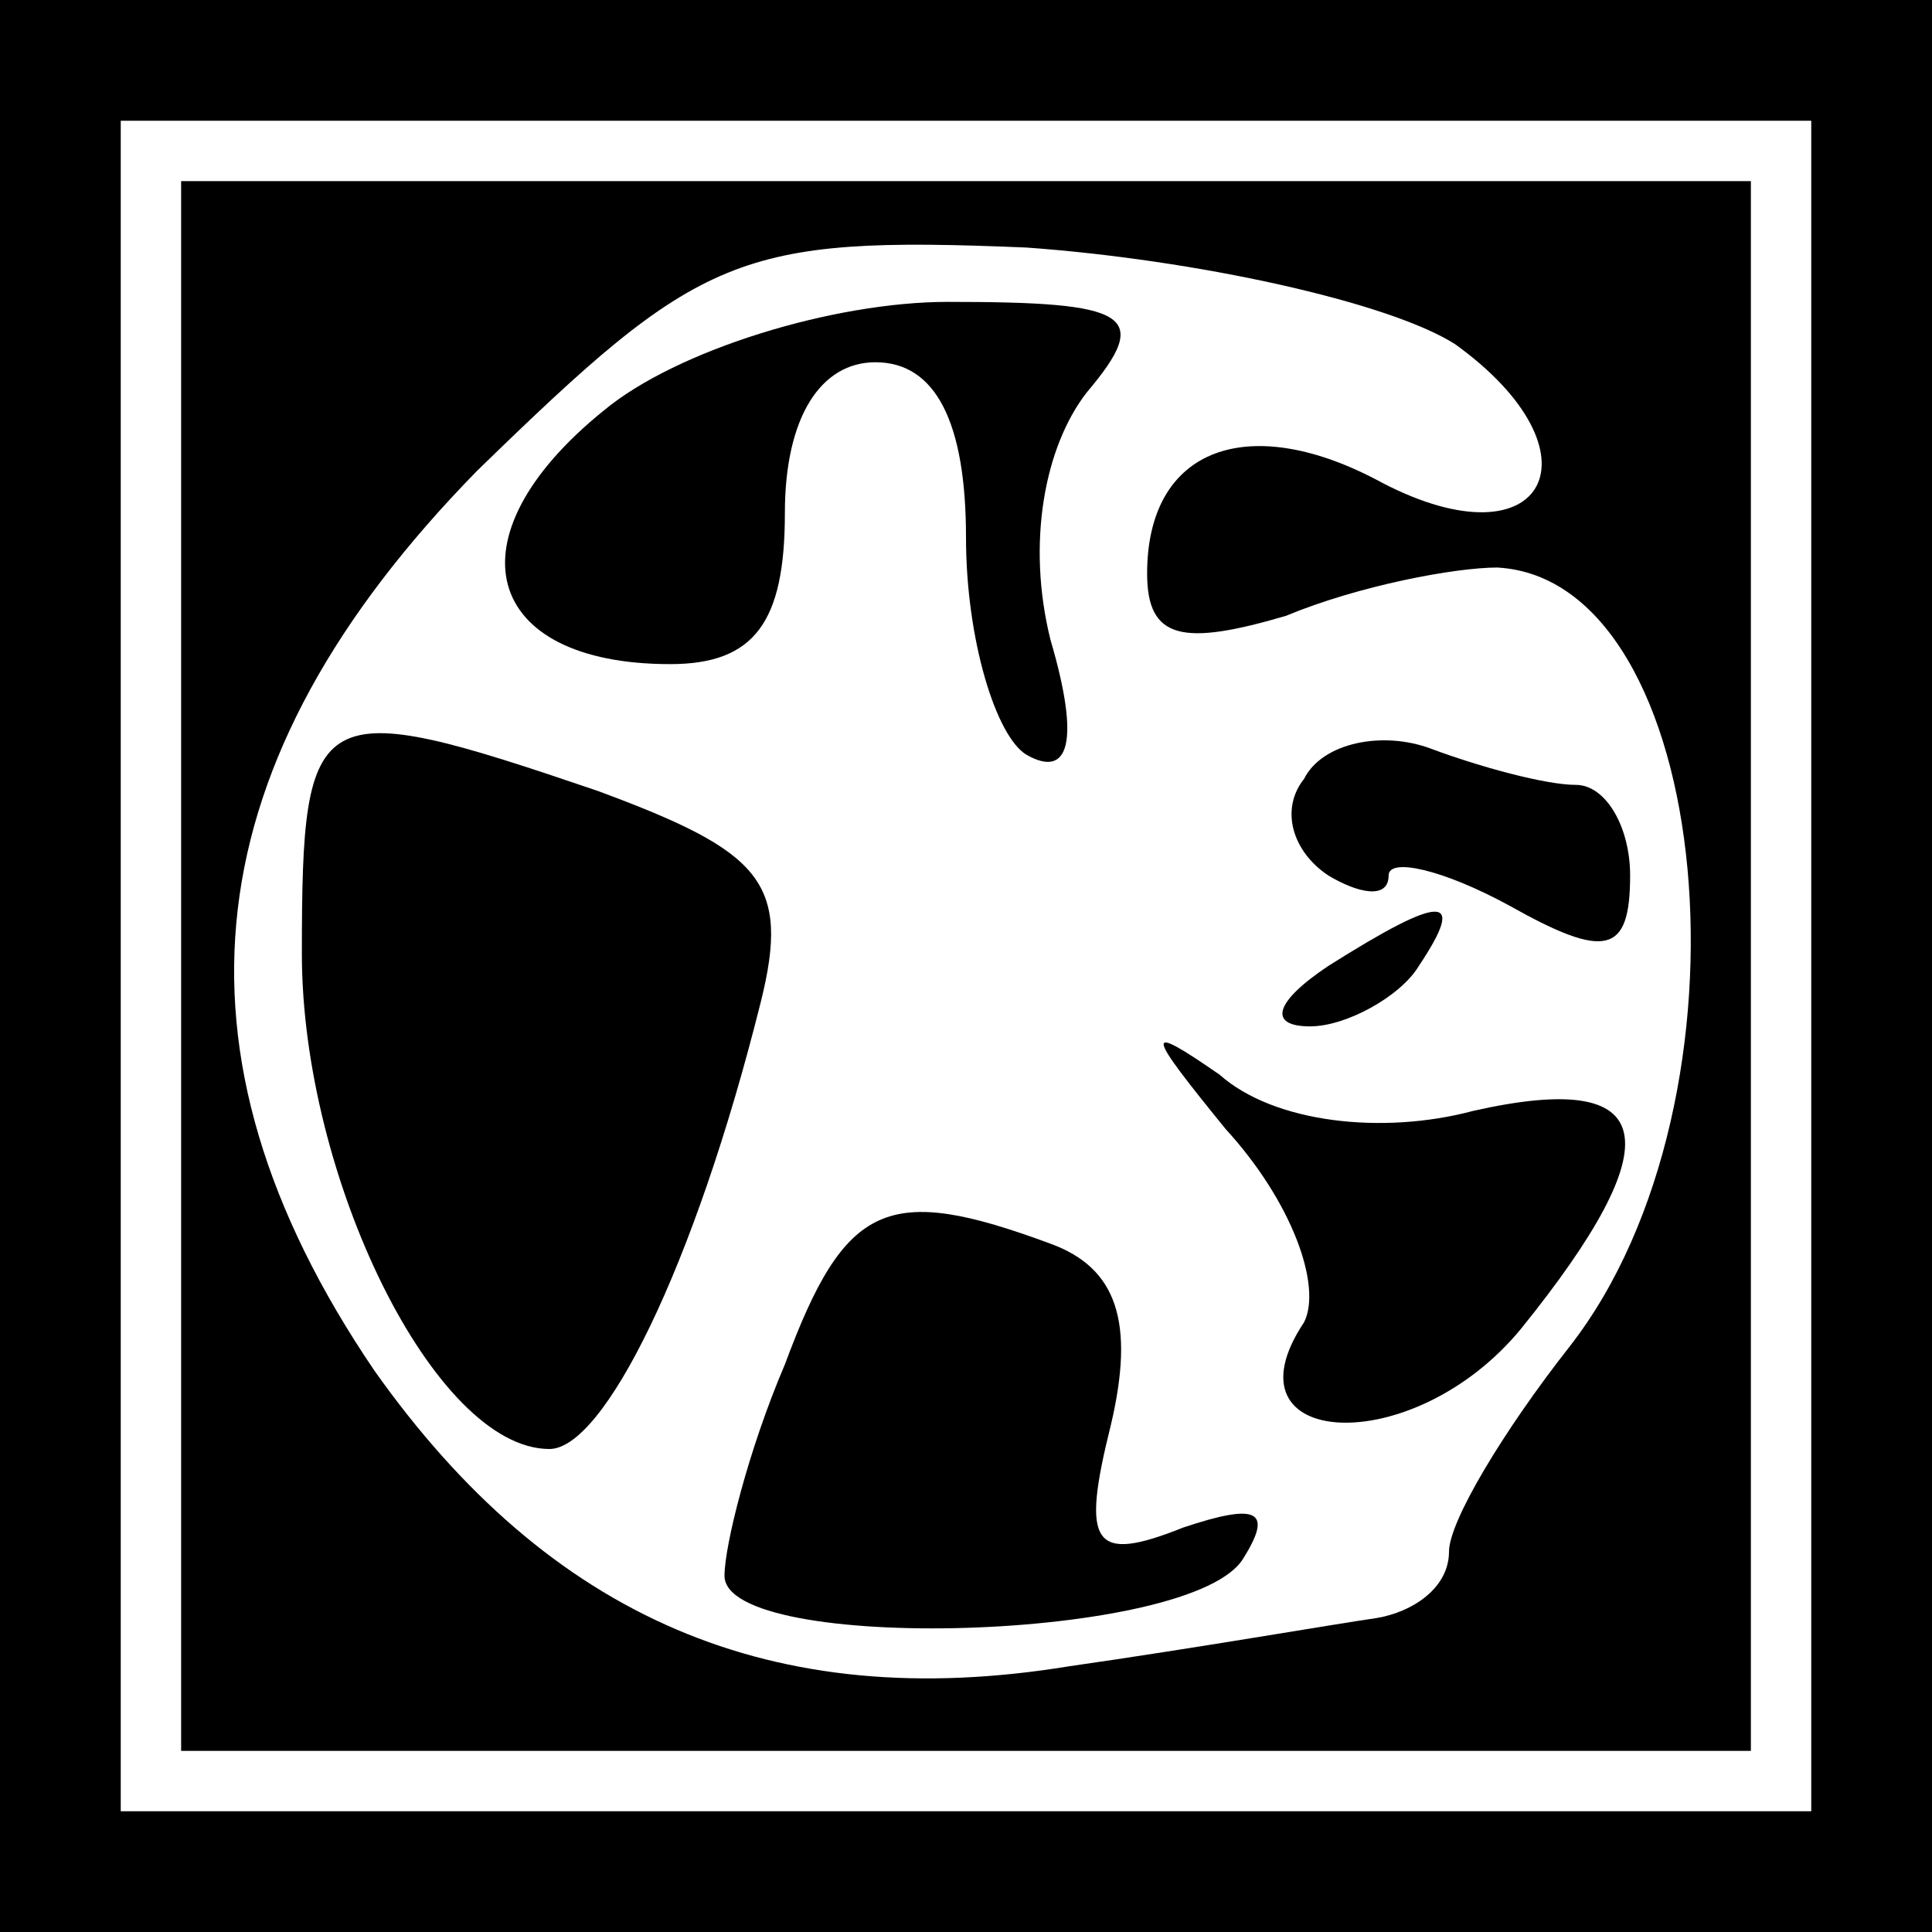 <?xml version="1.0" standalone="no"?>
<!DOCTYPE svg PUBLIC "-//W3C//DTD SVG 20010904//EN"
 "http://www.w3.org/TR/2001/REC-SVG-20010904/DTD/svg10.dtd">
<svg version="1.0" xmlns="http://www.w3.org/2000/svg"
 width="32pt" height="32pt" viewBox="0 0 32 32"
 preserveAspectRatio="xMidYMid meet">
<rect x="0" y="0" width="32" height="32" fill="#808080" stroke="none"/>
<g transform="translate(0,32) scale(0.1,-0.1)"
fill="#000000" stroke="none">
<path fill="#000000" stroke="none" d="M0 160 l0 -160 160 0 160 0 0 160 0
160 -160 0 -160 0 0 -160z"/>
<path fill="#ffffff" stroke="none" d="M300 160 l0 -140 -140 0 -140 0 0 140
0 140 140 0 140 0 0 -140z"/>
<path fill="#000000" stroke="none" d="M30 160 l0 -130 130 0 130 0 0 130 0
130 -130 0 -130 0 0 -130z"/>
<path fill="#ffffff" stroke="none" d="M241 263 c25 -18 15 -37 -12 -23 -22
12 -39 6 -39 -15 0 -11 6 -12 23 -7 12 5 28 8 35 8 36 -2 44 -88 12 -129 -11
-14 -20 -29 -20 -34 0 -6 -6 -10 -12 -11 -7 -1 -30 -5 -51 -8 -49 -8 -86 8
-115 49 -36 53 -30 101 17 149 37 36 43 39 91 37 28 -2 60 -9 71 -16z"/>
<path fill="#000000" stroke="none" d="M100 252 c-26 -21 -20 -42 11 -42 14 0
19 7 19 25 0 16 6 25 15 25 10 0 15 -10 15 -29 0 -17 5 -33 10 -36 7 -4 9 2 4
19 -4 16 -1 32 6 41 11 13 7 15 -23 15 -19 0 -45 -8 -57 -18z"/>
<path fill="#000000" stroke="none" d="M50 162 c0 -37 22 -82 41 -82 9 0 24
30 35 74 5 20 0 25 -27 35 -47 16 -49 15 -49 -27z"/>
<path fill="#000000" stroke="none" d="M216 191 c-4 -5 -2 -12 4 -16 5 -3 10
-4 10 0 0 3 9 1 20 -5 16 -9 20 -8 20 5 0 8 -4 15 -9 15 -5 0 -16 3 -24 6 -8
3 -18 1 -21 -5z"/>
<path fill="#000000" stroke="none" d="M220 160 c-9 -6 -10 -10 -3 -10 6 0 15
5 18 10 8 12 4 12 -15 0z"/>
<path fill="#000000" stroke="none" d="M203 133 c11 -12 16 -26 13 -32 -14
-21 18 -23 36 -1 25 31 23 43 -8 36 -15 -4 -33 -2 -42 6 -13 9 -12 7 1 -9z"/>
<path fill="#000000" stroke="none" d="M130 94 c-6 -14 -10 -30 -10 -35 0 -13
78 -11 86 3 5 8 2 9 -10 5 -15 -6 -17 -3 -12 17 4 17 1 26 -10 30 -27 10 -34
7 -44 -20z"/>
</g>
</svg>
